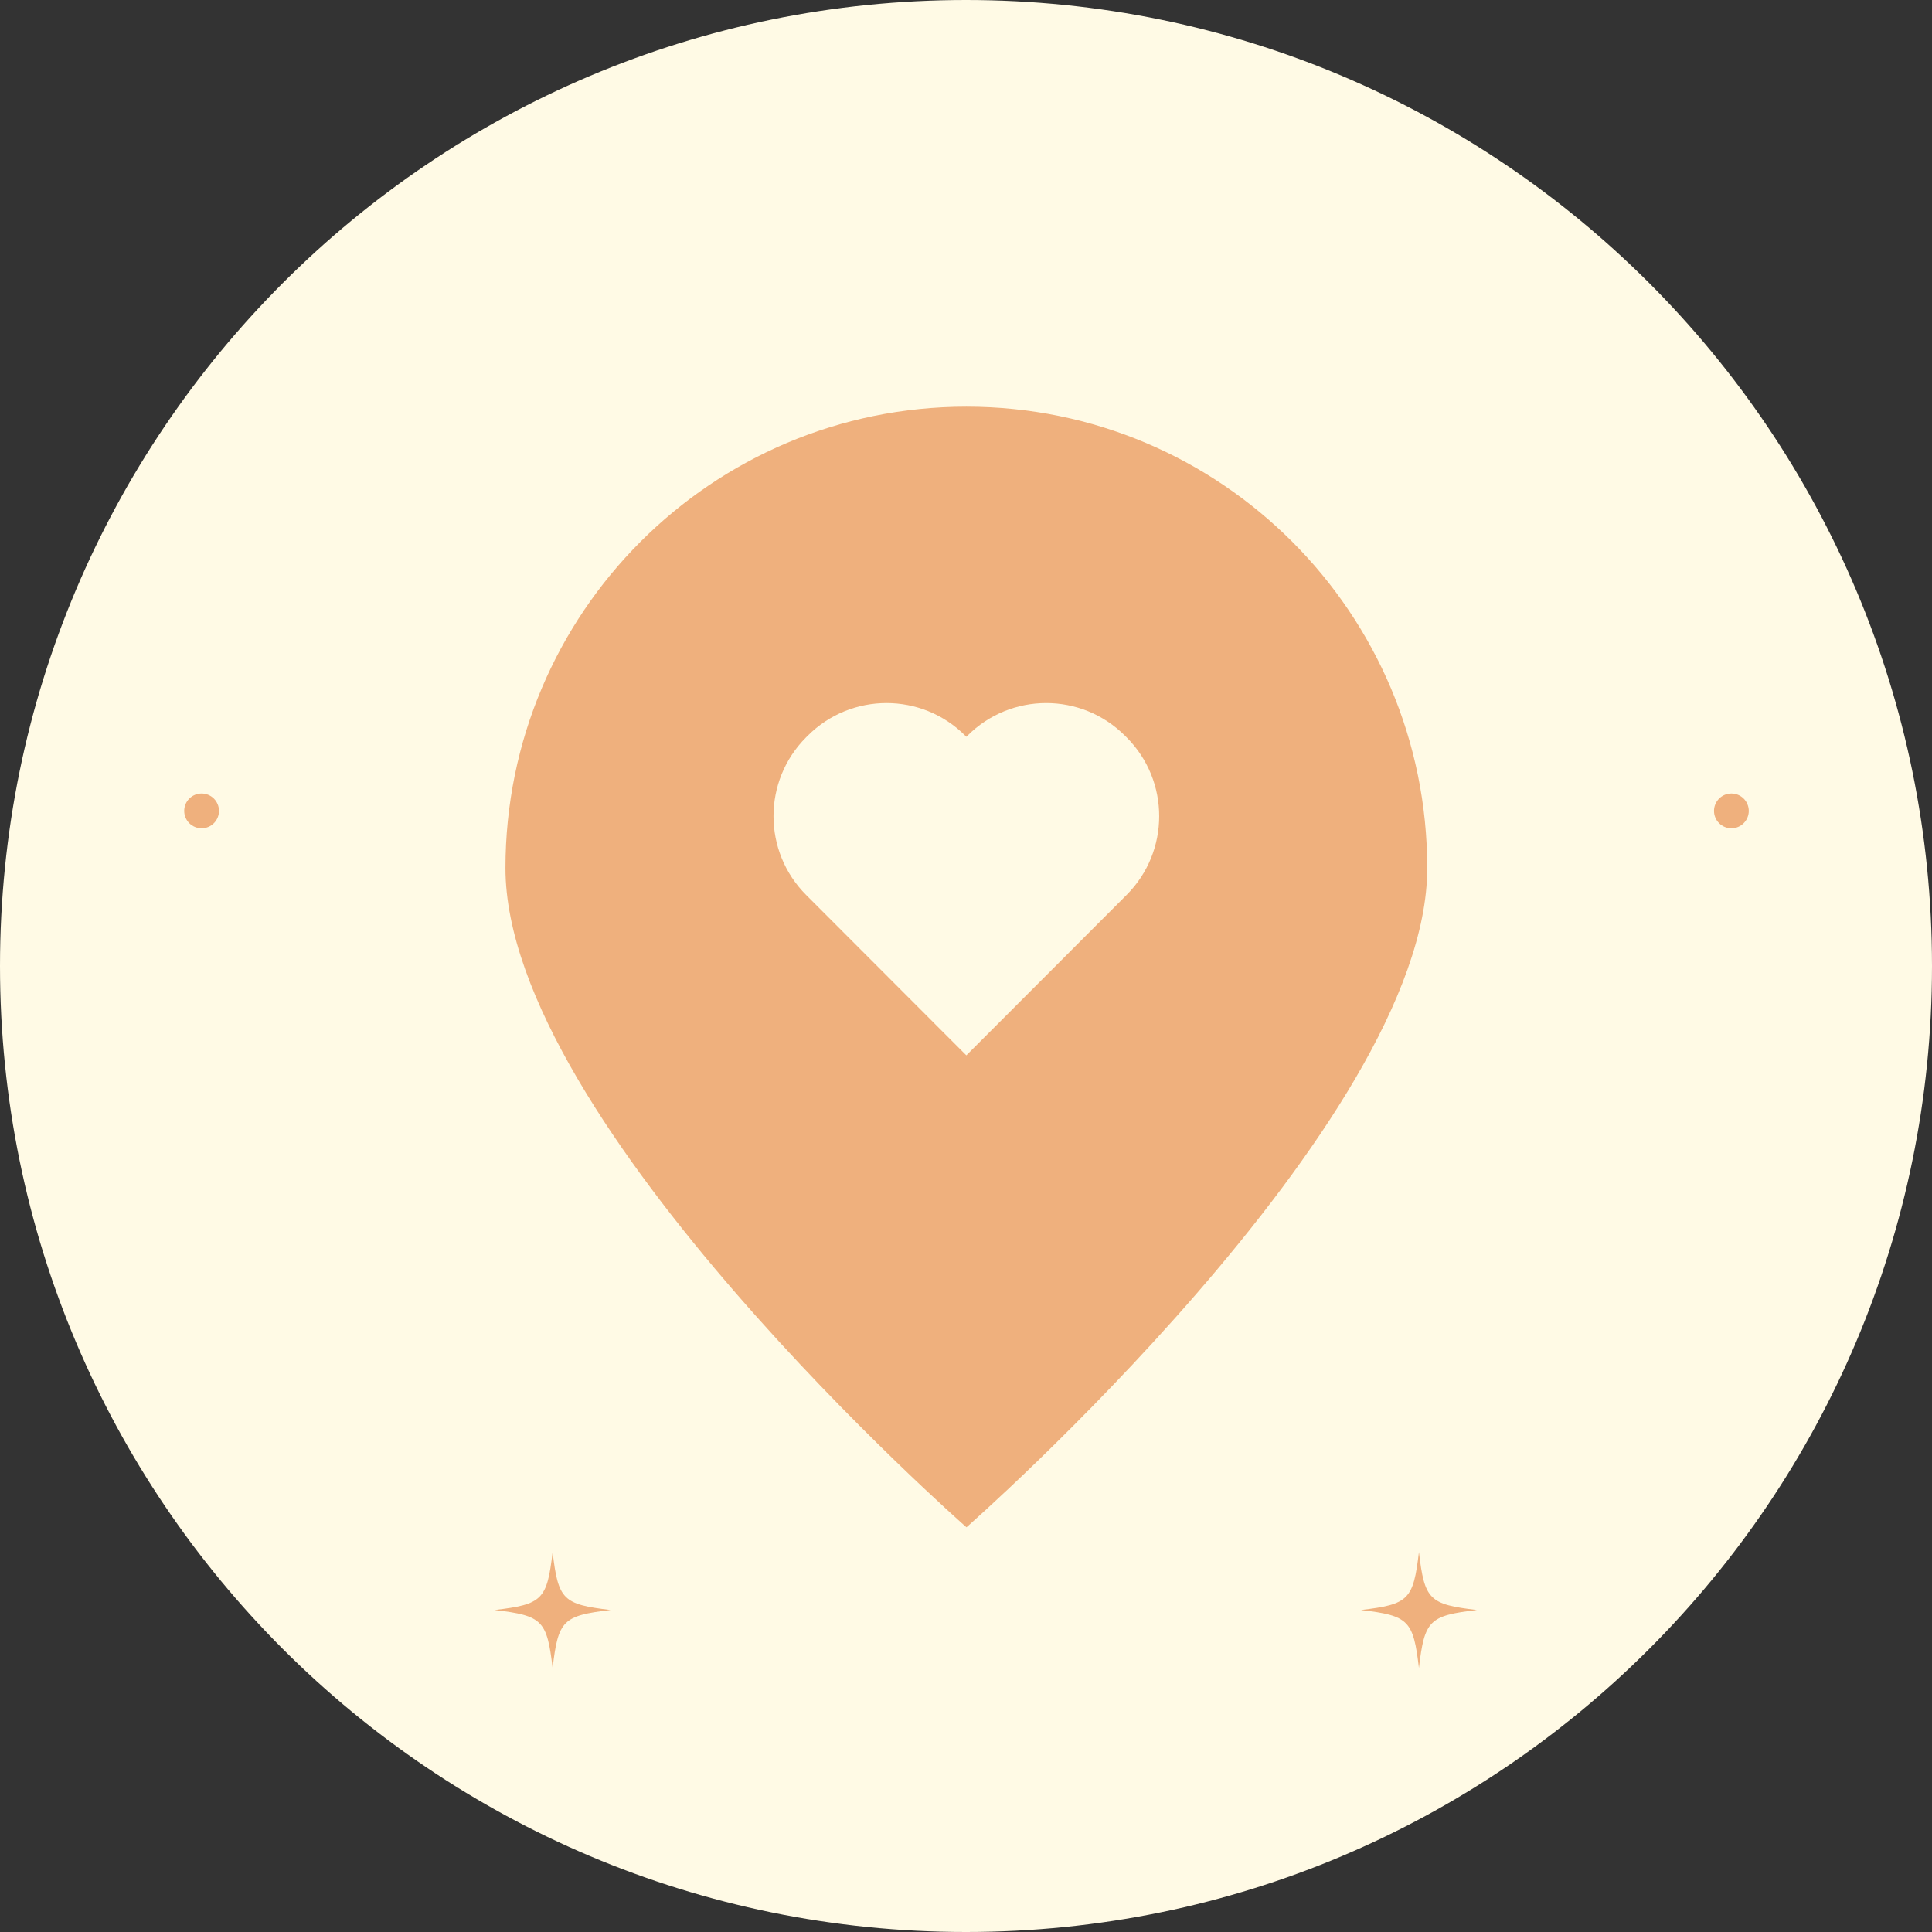 <svg xmlns="http://www.w3.org/2000/svg" xmlns:xlink="http://www.w3.org/1999/xlink" width="500" zoomAndPan="magnify" viewBox="0 0 375 375" height="500" preserveAspectRatio="xMidYMid meet" version="1.0"><rect x="0" y="0" width="375" height="375" fill="#333333" stroke="none"/><defs><clipPath id="4b493fafec"><path d="M 187.5 0 C 83.945 0 0 83.945 0 187.5 C 0 291.055 83.945 375 187.5 375 C 291.055 375 375 291.055 375 187.5 C 375 83.945 291.055 0 187.5 0 " clip-rule="nonzero"/></clipPath><clipPath id="3e5af9d29e"><path d="M 35.754 154.02 L 42.504 154.02 L 42.504 160.77 L 35.754 160.77 Z M 35.754 154.02 " clip-rule="nonzero"/></clipPath><clipPath id="2fa981503a"><path d="M 332.688 154.02 L 339.438 154.02 L 339.438 160.77 L 332.688 160.77 Z M 332.688 154.02 " clip-rule="nonzero"/></clipPath><clipPath id="9f0edb1a8b"><path d="M 96.012 301.25 L 118.512 301.25 L 118.512 323.75 L 96.012 323.75 Z M 96.012 301.25 " clip-rule="nonzero"/></clipPath><clipPath id="449daadb16"><path d="M 264.164 301.25 L 286.664 301.25 L 286.664 323.75 L 264.164 323.75 Z M 264.164 301.25 " clip-rule="nonzero"/></clipPath><clipPath id="9a6c02df26"><path d="M 98 78.934 L 277.184 78.934 L 277.184 296.434 L 98 296.434 Z M 98 78.934 " clip-rule="nonzero"/></clipPath></defs><g clip-path="url(#4b493fafec)"><rect x="-37.5" width="450" fill="#fffae5" y="-37.5" height="450" fill-opacity="1"/></g><g clip-path="url(#3e5af9d29e)"><path fill="#efb07d" d="M 42.504 157.395 C 42.504 157.844 42.418 158.273 42.246 158.688 C 42.074 159.102 41.832 159.465 41.516 159.781 C 41.199 160.098 40.836 160.344 40.422 160.512 C 40.008 160.684 39.578 160.77 39.129 160.77 C 38.68 160.77 38.25 160.684 37.836 160.512 C 37.426 160.344 37.059 160.098 36.742 159.781 C 36.426 159.465 36.184 159.102 36.012 158.688 C 35.84 158.273 35.754 157.844 35.754 157.395 C 35.754 156.949 35.84 156.516 36.012 156.105 C 36.184 155.691 36.426 155.324 36.742 155.008 C 37.059 154.691 37.426 154.449 37.836 154.277 C 38.25 154.105 38.68 154.02 39.129 154.02 C 39.578 154.02 40.008 154.105 40.422 154.277 C 40.836 154.449 41.199 154.691 41.516 155.008 C 41.832 155.324 42.074 155.691 42.246 156.105 C 42.418 156.516 42.504 156.949 42.504 157.395 Z M 42.504 157.395 " fill-opacity="1" fill-rule="nonzero"/></g><g clip-path="url(#2fa981503a)"><path fill="#efb07d" d="M 339.438 157.395 C 339.438 157.844 339.352 158.273 339.18 158.688 C 339.008 159.102 338.766 159.465 338.449 159.781 C 338.133 160.098 337.766 160.344 337.355 160.512 C 336.941 160.684 336.512 160.77 336.062 160.77 C 335.613 160.77 335.184 160.684 334.77 160.512 C 334.359 160.344 333.992 160.098 333.676 159.781 C 333.359 159.465 333.117 159.102 332.945 158.688 C 332.773 158.273 332.688 157.844 332.688 157.395 C 332.688 156.949 332.773 156.516 332.945 156.105 C 333.117 155.691 333.359 155.324 333.676 155.008 C 333.992 154.691 334.359 154.449 334.77 154.277 C 335.184 154.105 335.613 154.02 336.062 154.02 C 336.512 154.02 336.941 154.105 337.355 154.277 C 337.766 154.449 338.133 154.691 338.449 155.008 C 338.766 155.324 339.008 155.691 339.18 156.105 C 339.352 156.516 339.438 156.949 339.438 157.395 Z M 339.438 157.395 " fill-opacity="1" fill-rule="nonzero"/></g><g clip-path="url(#9f0edb1a8b)"><path fill="#efb07d" d="M 107.262 301.25 C 106.168 310.516 105.277 311.406 96.012 312.5 C 96.031 312.504 96.051 312.508 96.07 312.508 C 105.281 313.602 106.168 314.508 107.262 323.75 C 108.359 314.488 109.246 313.598 118.512 312.5 C 109.246 311.406 108.359 310.516 107.262 301.25 Z M 107.262 301.25 " fill-opacity="1" fill-rule="nonzero"/></g><g clip-path="url(#449daadb16)"><path fill="#efb07d" d="M 275.414 301.25 C 274.316 310.516 273.43 311.406 264.164 312.5 C 264.184 312.504 264.203 312.508 264.219 312.508 L 264.223 312.508 C 273.43 313.602 274.32 314.508 275.414 323.75 C 276.508 314.488 277.398 313.598 286.664 312.5 C 277.398 311.406 276.508 310.516 275.414 301.25 Z M 275.414 301.25 " fill-opacity="1" fill-rule="nonzero"/></g><g clip-path="url(#9a6c02df26)"><path fill="#efb07d" d="M 218.664 173.715 L 187.566 204.844 L 156.473 173.715 C 148.027 165.266 148.027 151.562 156.473 143.109 L 156.781 142.801 C 165.227 134.352 178.918 134.352 187.359 142.801 L 187.57 143.012 L 187.781 142.801 C 196.219 134.352 209.91 134.352 218.352 142.801 L 218.664 143.109 C 227.109 151.562 227.109 165.266 218.664 173.715 Z M 187.59 78.934 C 138.141 78.934 98.109 119.012 98.109 168.512 C 98.109 217.969 187.59 296.445 187.59 296.445 C 187.59 296.445 277.027 217.969 277.027 168.512 C 277.027 119.012 236.996 78.934 187.59 78.934 " fill-opacity="1" fill-rule="nonzero"/></g></svg>